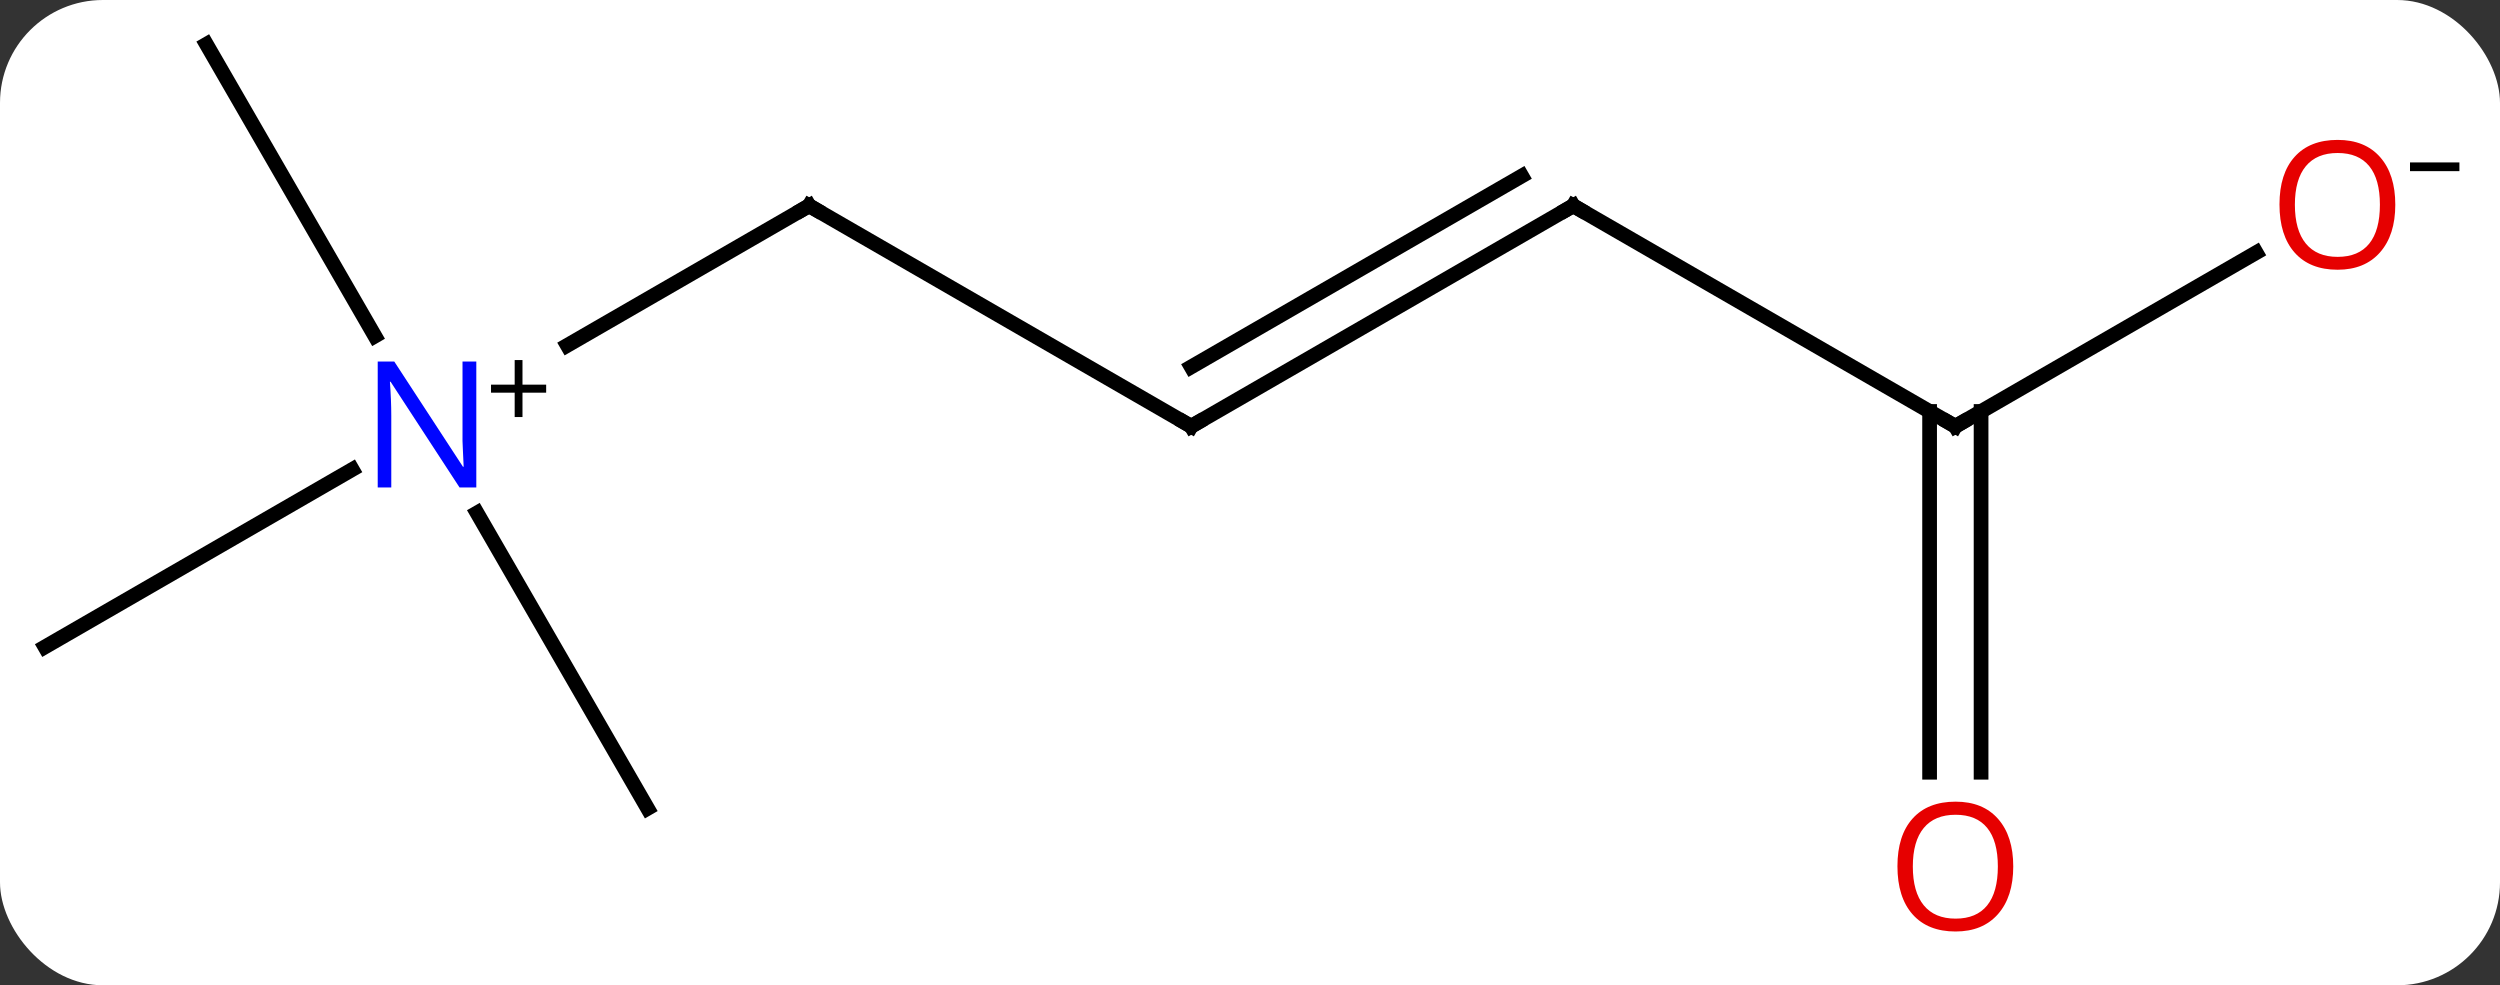 <svg width="170" viewBox="0 0 170 67" style="fill-opacity:1; color-rendering:auto; color-interpolation:auto; text-rendering:auto; stroke:black; stroke-linecap:square; stroke-miterlimit:10; shape-rendering:auto; stroke-opacity:1; fill:black; stroke-dasharray:none; font-weight:normal; stroke-width:1; font-family:'Open Sans'; font-style:normal; stroke-linejoin:miter; font-size:12; stroke-dashoffset:0; image-rendering:auto;" height="67" class="cas-substance-image" xmlns:xlink="http://www.w3.org/1999/xlink" xmlns="http://www.w3.org/2000/svg"><rect x="0" y="0" width="170" height="67" fill="#333333" stroke="none"/><svg class="cas-substance-single-component"><rect y="0" x="0" width="170" stroke="none" ry="7" rx="7" height="67" fill="white" class="cas-substance-group"/><svg y="0" x="0" width="170" viewBox="0 0 170 67" style="fill:black;" height="67" class="cas-substance-single-component-image"><svg><g><g transform="translate(81,31)" style="text-rendering:geometricPrecision; color-rendering:optimizeQuality; color-interpolation:linearRGB; stroke-linecap:butt; image-rendering:optimizeQuality;"><line y2="-2.01" y1="-17.01" x2="0" x1="-25.98" style="fill:none;"/><line y2="-7.516" y1="-17.01" x2="-42.425" x1="-25.98" style="fill:none;"/><line y2="-17.01" y1="-2.01" x2="25.98" x1="0" style="fill:none;"/><line y2="-19.031" y1="-6.051" x2="22.48" x1="-0" style="fill:none;"/><line y2="12.99" y1="0.925" x2="-77.943" x1="-57.047" style="fill:none;"/><line y2="-27.99" y1="-8.148" x2="-66.963" x1="-55.507" style="fill:none;"/><line y2="23.97" y1="3.878" x2="-36.963" x1="-48.563" style="fill:none;"/><line y2="-2.01" y1="-17.01" x2="51.963" x1="25.98" style="fill:none;"/><line y2="-13.821" y1="-2.01" x2="72.42" x1="51.963" style="fill:none;"/><line y2="21.513" y1="-3.02" x2="50.213" x1="50.213" style="fill:none;"/><line y2="21.513" y1="-3.02" x2="53.713" x1="53.713" style="fill:none;"/><path style="fill:none; stroke-miterlimit:5;" d="M-25.547 -16.76 L-25.98 -17.01 L-26.413 -16.76"/><path style="fill:none; stroke-miterlimit:5;" d="M-0.433 -2.26 L0 -2.01 L0.433 -2.26"/></g><g transform="translate(81,31)" style="stroke-linecap:butt; fill:rgb(0,5,255); text-rendering:geometricPrecision; color-rendering:optimizeQuality; image-rendering:optimizeQuality; font-family:'Open Sans'; stroke:rgb(0,5,255); color-interpolation:linearRGB; stroke-miterlimit:5;"><path style="stroke:none;" d="M-48.611 2.146 L-49.752 2.146 L-54.44 -5.041 L-54.486 -5.041 Q-54.393 -3.776 -54.393 -2.729 L-54.393 2.146 L-55.315 2.146 L-55.315 -6.416 L-54.19 -6.416 L-49.518 0.74 L-49.471 0.74 Q-49.471 0.584 -49.518 -0.276 Q-49.565 -1.135 -49.549 -1.51 L-49.549 -6.416 L-48.611 -6.416 L-48.611 2.146 Z"/><path style="fill:black; stroke:none;" d="M-45.471 -4.844 L-43.861 -4.844 L-43.861 -4.298 L-45.471 -4.298 L-45.471 -2.641 L-46.002 -2.641 L-46.002 -4.298 L-47.611 -4.298 L-47.611 -4.844 L-46.002 -4.844 L-46.002 -6.516 L-45.471 -6.516 L-45.471 -4.844 Z"/><path style="fill:none; stroke:black;" d="M25.547 -16.76 L25.98 -17.01 L26.413 -16.76"/><path style="fill:none; stroke:black;" d="M51.53 -2.26 L51.963 -2.01 L52.396 -2.26"/><path style="fill:rgb(230,0,0); stroke:none;" d="M81.88 -17.08 Q81.88 -15.018 80.841 -13.838 Q79.802 -12.658 77.959 -12.658 Q76.068 -12.658 75.037 -13.822 Q74.005 -14.987 74.005 -17.096 Q74.005 -19.19 75.037 -20.338 Q76.068 -21.487 77.959 -21.487 Q79.818 -21.487 80.849 -20.315 Q81.88 -19.143 81.88 -17.08 ZM75.052 -17.08 Q75.052 -15.346 75.795 -14.44 Q76.537 -13.533 77.959 -13.533 Q79.38 -13.533 80.107 -14.432 Q80.834 -15.33 80.834 -17.08 Q80.834 -18.815 80.107 -19.705 Q79.38 -20.596 77.959 -20.596 Q76.537 -20.596 75.795 -19.698 Q75.052 -18.799 75.052 -17.08 Z"/><path style="fill:black; stroke:none;" d="M82.88 -19.362 L82.88 -19.955 L86.24 -19.955 L86.24 -19.362 L82.88 -19.362 Z"/><path style="fill:rgb(230,0,0); stroke:none;" d="M55.901 27.92 Q55.901 29.982 54.861 31.162 Q53.822 32.342 51.979 32.342 Q50.088 32.342 49.057 31.177 Q48.026 30.013 48.026 27.904 Q48.026 25.81 49.057 24.662 Q50.088 23.513 51.979 23.513 Q53.838 23.513 54.869 24.685 Q55.901 25.857 55.901 27.92 ZM49.072 27.92 Q49.072 29.654 49.815 30.56 Q50.557 31.467 51.979 31.467 Q53.401 31.467 54.127 30.568 Q54.854 29.67 54.854 27.92 Q54.854 26.185 54.127 25.295 Q53.401 24.404 51.979 24.404 Q50.557 24.404 49.815 25.302 Q49.072 26.201 49.072 27.92 Z"/></g></g></svg></svg></svg></svg>